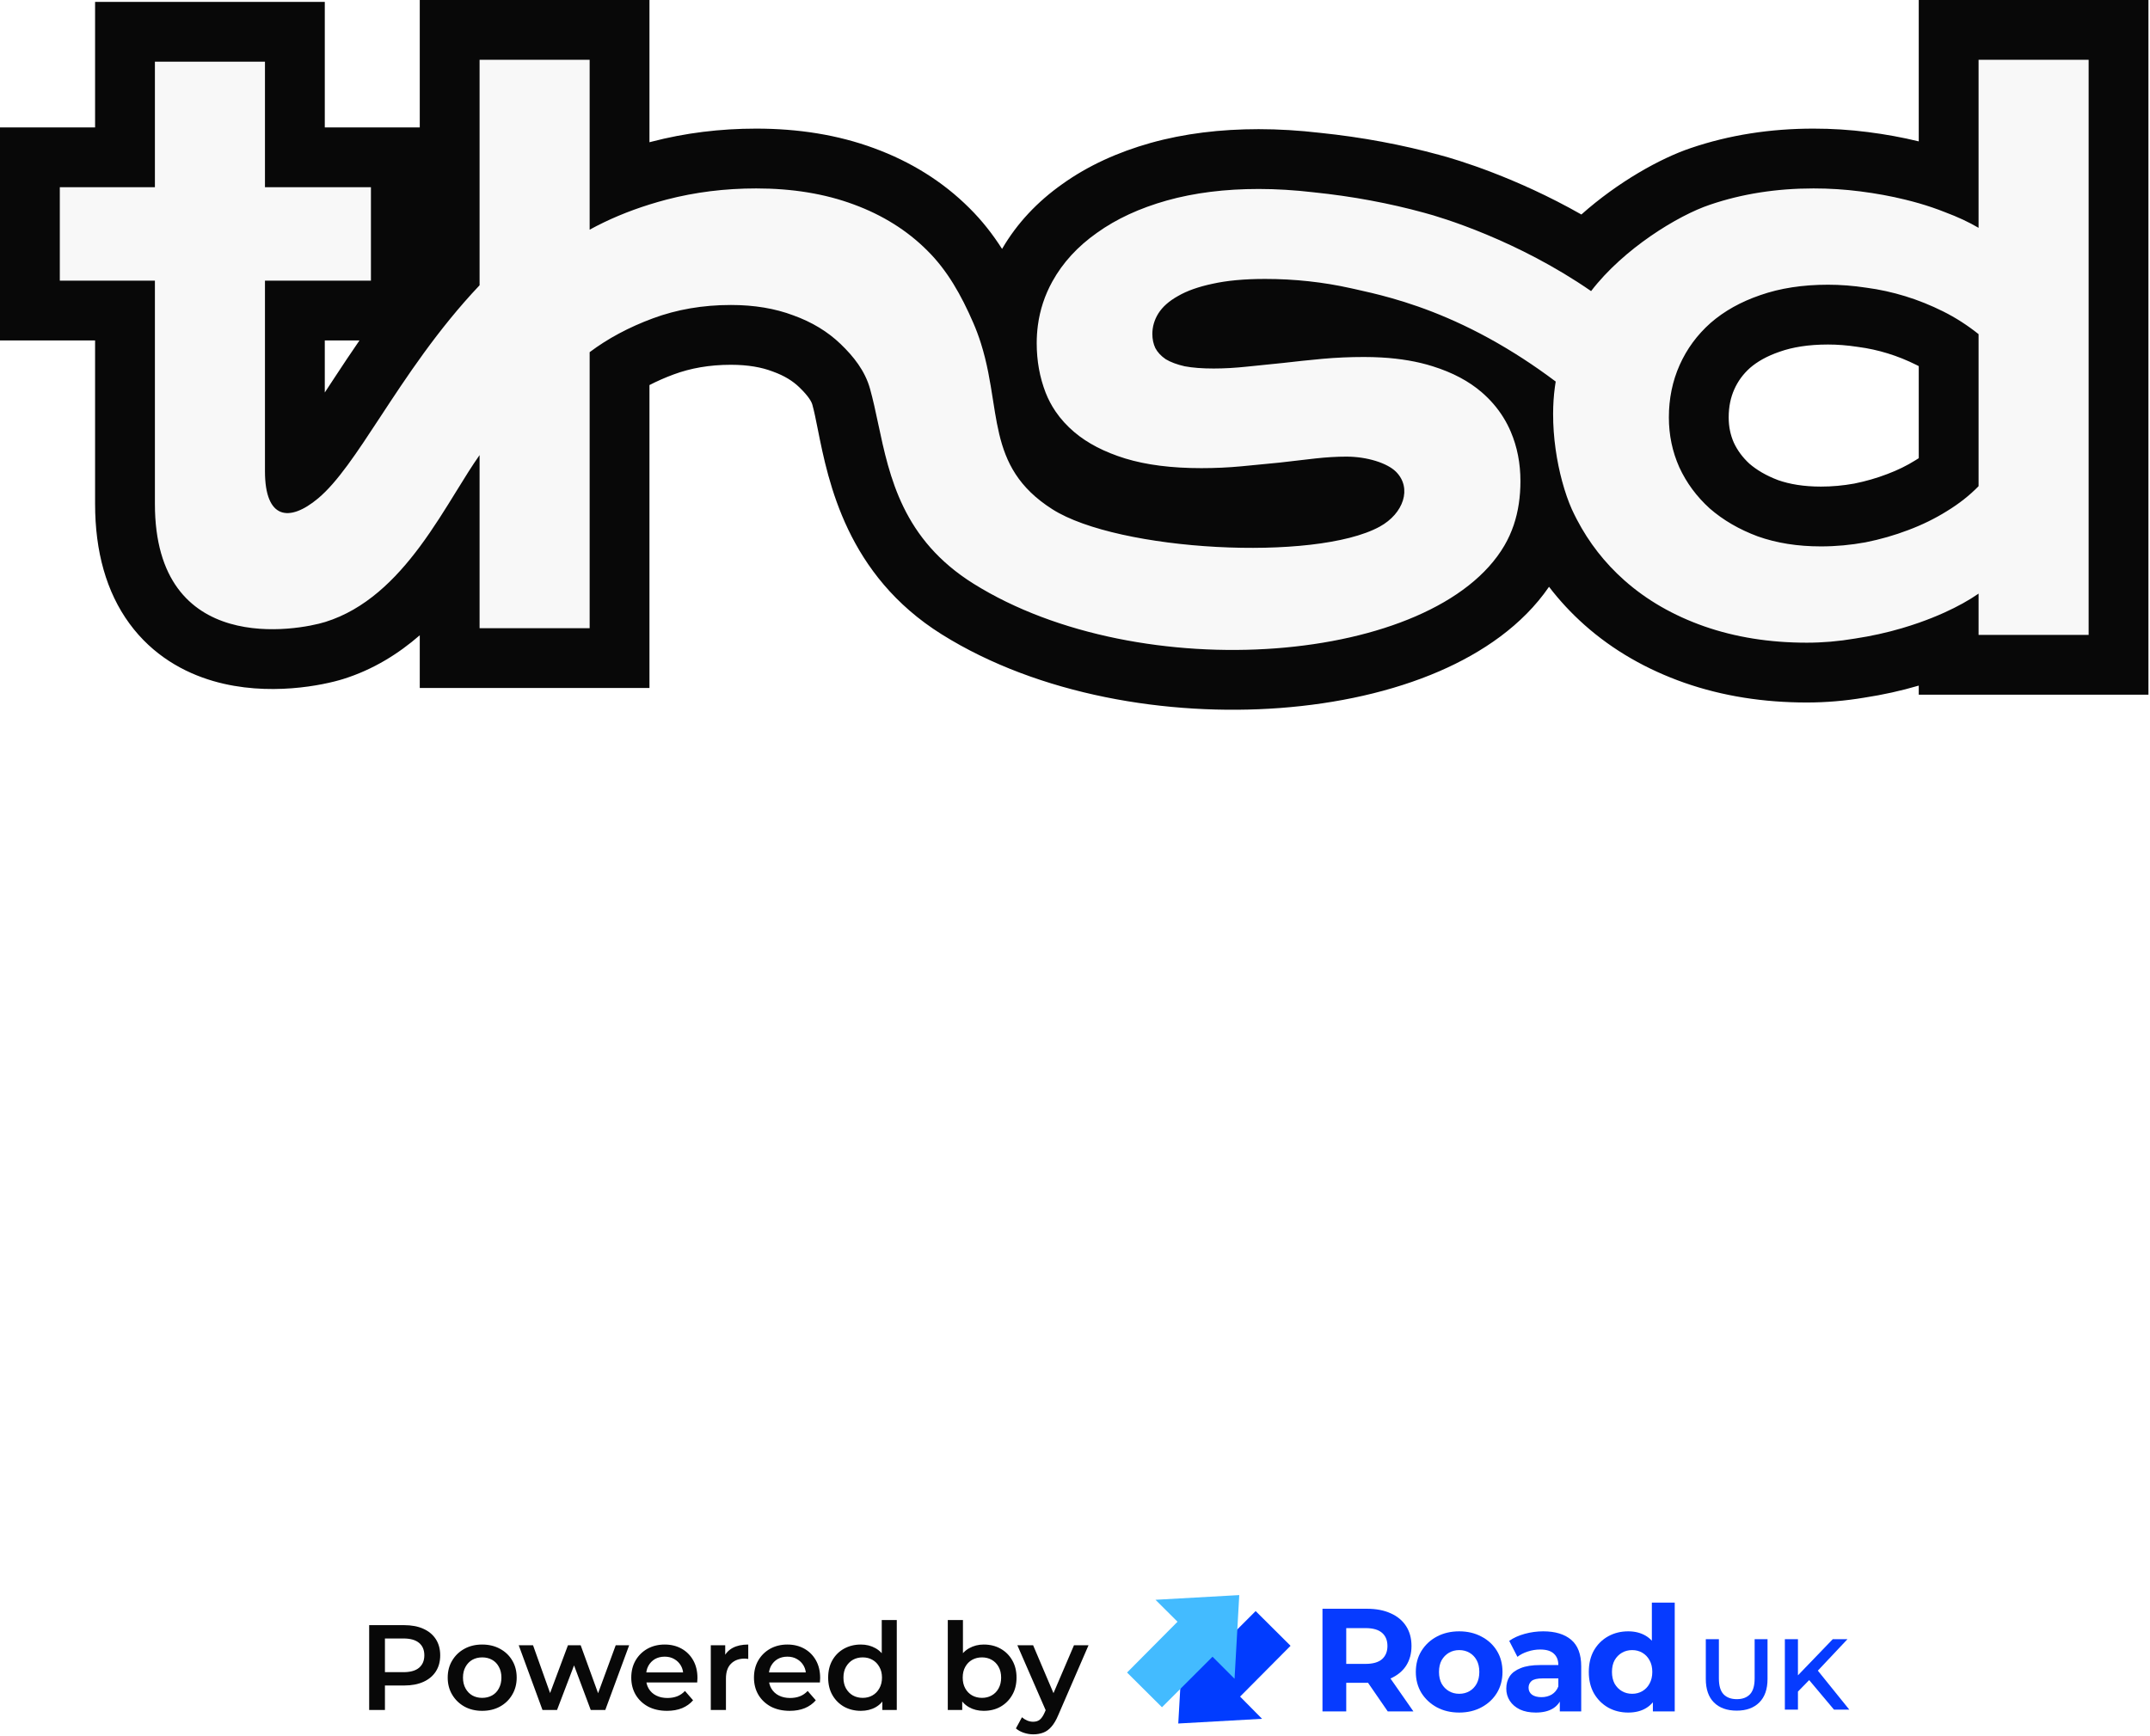 <svg width="1066" height="861" viewBox="0 0 1066 861" fill="none" xmlns="http://www.w3.org/2000/svg">
<path fill-rule="evenodd" clip-rule="evenodd" d="M788.887 144.361C805.022 123.295 831.994 106.841 847.725 101.556C863.579 96.149 880.723 93.445 899.157 93.445C907.023 93.445 914.765 93.937 922.385 94.92C930.127 95.903 937.501 97.255 944.506 98.975C951.634 100.696 958.27 102.785 964.415 105.243C970.683 107.578 976.213 110.159 981.006 112.986V29.662H1035.57V314.843H981.006V294.381C976.213 297.699 970.56 300.833 964.046 303.782C957.533 306.732 950.528 309.313 943.031 311.525C935.534 313.737 927.731 315.457 919.619 316.686C911.631 318.038 903.704 318.714 895.839 318.714C877.405 318.714 860.445 316.01 844.96 310.603C829.598 305.196 816.386 297.576 805.326 287.744C794.265 277.912 785.601 266.176 779.333 252.534C773.188 238.77 767.402 212.748 771.345 189.213C724.765 154.228 687.133 146.805 669.79 142.934C656.026 139.861 641.831 138.325 627.207 138.325C617.006 138.325 608.342 139.124 601.214 140.721C594.209 142.196 588.494 144.224 584.07 146.805C579.646 149.263 576.389 152.151 574.3 155.469C572.333 158.664 571.35 162.044 571.35 165.608C571.35 168.189 571.842 170.524 572.825 172.613C573.931 174.702 575.652 176.546 577.987 178.143C580.445 179.618 583.578 180.786 587.388 181.646C591.321 182.383 596.114 182.752 601.767 182.752C606.929 182.752 612.398 182.445 618.174 181.83C623.95 181.216 629.972 180.601 636.24 179.987C642.507 179.25 648.959 178.574 655.596 177.959C662.355 177.345 669.237 177.037 676.242 177.037C689.269 177.037 700.637 178.574 710.346 181.646C720.178 184.718 728.289 189.02 734.68 194.55C741.07 200.08 745.863 206.594 749.059 214.091C752.254 221.587 753.851 229.76 753.851 238.608C753.851 250.038 751.554 260.862 745.925 270.5C711.452 329.526 565.507 341.222 482.707 289.472C439.56 262.505 439.56 222.054 431.348 192.717C428.863 183.838 423.176 176.741 416.785 170.596C410.395 164.451 402.591 159.719 393.373 156.401C384.279 152.96 373.956 151.24 362.404 151.24C348.516 151.24 335.612 153.452 323.691 157.876C311.77 162.3 301.324 167.892 292.353 174.651V311.525H237.787V225.687C220.598 249.864 200.573 296.173 161.293 308.431C147.917 312.605 76.806 325.987 76.806 249.864V139.168H29.662V92.85H76.806V30.589H131.372V92.85H183.911V139.168H131.372V233.684C131.372 257.389 143.292 259.212 157.729 247.143C178.243 229.995 198.71 182.752 237.787 141.473V29.662H292.353V113.907C303.782 107.64 316.502 102.662 330.512 98.975C344.645 95.288 359.454 93.445 374.939 93.445C392.882 93.445 408.981 96.087 423.237 101.372C437.616 106.656 449.783 114.276 459.738 124.231C469.692 134.062 476.598 146.332 482.596 160.178C498.887 197.784 485.404 229.391 521.762 252.534C554.441 273.336 652.093 278.685 684.064 261.178C695.903 254.694 700.244 242.032 692.154 233.942C687.89 229.678 677.901 226.442 667.578 226.442C662.785 226.442 657.624 226.749 652.093 227.363C646.563 227.978 640.725 228.654 634.58 229.391C628.559 230.006 622.229 230.62 615.593 231.235C609.079 231.849 602.443 232.156 595.684 232.156C580.936 232.156 568.339 230.559 557.893 227.363C547.57 224.168 539.151 219.805 532.638 214.275C526.124 208.745 521.393 202.231 518.443 194.734C515.494 187.115 514.019 178.942 514.019 170.217C514.019 159.156 516.6 148.956 521.762 139.615C526.923 130.275 534.297 122.226 543.883 115.466C553.469 108.584 565.021 103.238 578.54 99.428C592.181 95.618 607.359 93.714 624.073 93.714C632.799 93.714 641.893 94.267 651.356 95.373C660.942 96.356 670.343 97.708 679.561 99.428C688.778 101.149 697.626 103.177 706.106 105.512C714.586 107.724 752.354 119.115 788.887 144.361ZM832.609 231.703C829.168 223.961 827.447 215.727 827.447 207.001C827.447 197.661 829.229 188.997 832.793 181.009C836.357 173.02 841.457 166.077 848.094 160.178C854.853 154.279 863.087 149.67 872.796 146.352C882.628 142.911 893.811 141.19 906.347 141.19C912.491 141.19 918.821 141.682 925.334 142.665C931.848 143.525 938.3 144.939 944.69 146.905C951.081 148.871 957.349 151.391 963.494 154.463C969.638 157.535 975.476 161.284 981.006 165.708V241.105C976.582 245.652 971.359 249.769 965.337 253.456C959.438 257.143 953.047 260.277 946.165 262.858C939.406 265.439 932.339 267.466 924.965 268.941C917.592 270.293 910.218 270.969 902.844 270.969C891.292 270.969 880.846 269.31 871.505 265.992C862.288 262.55 854.361 257.942 847.725 252.166C841.211 246.267 836.173 239.446 832.609 231.703Z" fill="#F8F8F8"/>
<path fill-rule="evenodd" clip-rule="evenodd" d="M872.796 146.352C863.087 149.67 854.853 154.279 848.094 160.178C841.458 166.077 836.357 173.02 832.793 181.009C829.229 188.997 827.447 197.661 827.447 207.001C827.447 215.727 829.168 223.961 832.609 231.703C836.173 239.446 841.212 246.267 847.725 252.166C854.362 257.942 862.288 262.55 871.506 265.992C880.846 269.31 891.292 270.969 902.844 270.969C910.218 270.969 917.592 270.293 924.966 268.941C932.339 267.466 939.406 265.439 946.165 262.858C953.048 260.277 959.438 257.143 965.337 253.456C971.359 249.769 976.582 245.652 981.006 241.105V165.708C975.476 161.284 969.639 157.535 963.494 154.463C957.349 151.391 951.081 148.871 944.691 146.905C938.3 144.939 931.848 143.525 925.334 142.665C918.821 141.682 912.492 141.19 906.347 141.19C893.811 141.19 882.628 142.911 872.796 146.352ZM770.934 191.931C771.057 191.022 771.194 190.116 771.345 189.213C769.861 188.098 768.386 187.012 766.921 185.952C761.568 182.082 756.341 178.575 751.258 175.394C739.256 167.88 728.056 162.18 717.895 157.793C717.867 157.781 717.839 157.77 717.812 157.758C707.421 153.277 698.118 150.171 690.154 147.906C682.796 145.813 676.581 144.437 671.707 143.359C671.043 143.212 670.404 143.071 669.791 142.934C656.026 139.861 641.832 138.325 627.207 138.325C617.006 138.325 608.342 139.124 601.214 140.721C594.209 142.196 588.495 144.224 584.07 146.805C579.646 149.263 576.389 152.151 574.3 155.469C572.334 158.664 571.351 162.044 571.351 165.608C571.351 168.189 571.842 170.524 572.825 172.613C573.931 174.702 575.652 176.546 577.987 178.143C580.445 179.618 583.579 180.786 587.389 181.646C591.321 182.383 596.114 182.752 601.767 182.752C606.929 182.752 612.398 182.445 618.174 181.83C623.95 181.216 629.972 180.601 636.24 179.987C642.508 179.249 648.96 178.574 655.596 177.959C662.355 177.345 669.238 177.037 676.243 177.037C679.218 177.037 682.107 177.118 684.91 177.278C694.377 177.819 702.855 179.275 710.346 181.646C720.178 184.718 728.289 189.02 734.68 194.55C736.79 196.376 738.726 198.309 740.488 200.35C742.322 202.474 743.967 204.714 745.423 207.071C746.805 209.306 748.017 211.646 749.059 214.091C752.254 221.587 753.852 229.76 753.852 238.608C753.852 246.212 752.835 253.547 750.497 260.444C749.32 263.914 747.809 267.274 745.925 270.5C711.452 329.526 565.507 341.222 482.707 289.472C447.622 267.544 441.066 236.7 435.427 210.166C434.131 204.069 432.883 198.199 431.349 192.717C428.863 183.838 423.176 176.741 416.785 170.596C410.395 164.451 402.591 159.719 393.374 156.401C384.279 152.96 373.956 151.24 362.404 151.24C348.516 151.24 335.612 153.452 323.691 157.876C311.77 162.3 301.324 167.892 292.353 174.651V311.525H237.787V225.687C234.149 230.804 230.384 236.912 226.336 243.48C220.901 252.298 214.956 261.943 208.125 271.126C196.006 287.416 181.097 302.251 161.293 308.431C147.917 312.605 76.806 325.987 76.806 249.864V139.168H29.662V92.85H76.806V30.589H131.373V92.85H183.911V139.168H131.373V233.684C131.373 257.389 143.292 259.212 157.729 247.143C167.325 239.121 176.911 224.514 188.397 207.012C201.464 187.101 216.99 163.442 237.787 141.473V29.662H292.353V113.907C301.427 108.931 311.314 104.769 322.015 101.419C324.792 100.55 327.625 99.735 330.512 98.975C344.645 95.288 359.454 93.445 374.939 93.445C392.882 93.445 408.982 96.087 423.238 101.372C437.616 106.656 449.783 114.276 459.738 124.231C469.692 134.062 476.599 146.332 482.596 160.178C483.282 161.76 483.914 163.331 484.5 164.892C485.172 166.681 485.782 168.456 486.34 170.217C489.463 180.076 490.939 189.482 492.335 198.385C492.657 200.438 492.975 202.465 493.308 204.464C493.316 204.514 493.325 204.564 493.333 204.614C493.939 208.242 494.596 211.779 495.42 215.223C498.788 229.309 504.941 241.827 521.762 252.534C554.441 273.336 652.093 278.685 684.064 261.178C695.904 254.694 700.244 242.032 692.154 233.942C687.89 229.678 677.902 226.442 667.578 226.442C662.785 226.442 657.624 226.749 652.093 227.363C646.563 227.978 640.726 228.654 634.581 229.391C628.559 230.006 622.23 230.62 615.593 231.235C609.08 231.849 602.443 232.156 595.684 232.156C580.936 232.156 568.34 230.559 557.893 227.363C547.57 224.168 539.152 219.805 532.638 214.275C528.99 211.177 525.901 207.771 523.37 204.057C521.383 201.139 519.741 198.032 518.444 194.734C515.494 187.115 514.019 178.942 514.019 170.217C514.019 167.205 514.211 164.257 514.593 161.373C515.616 153.665 518.006 146.412 521.762 139.615C526.923 130.275 534.297 122.226 543.883 115.466C553.469 108.584 565.021 103.238 578.54 99.428C592.181 95.618 607.359 93.714 624.073 93.714C632.799 93.714 641.893 94.267 651.356 95.373C660.942 96.356 670.344 97.708 679.561 99.428C688.778 101.149 697.627 103.177 706.106 105.512C714.586 107.724 752.354 119.115 788.888 144.361C805.023 123.295 831.994 106.841 847.725 101.556C863.579 96.149 880.723 93.445 899.157 93.445C907.023 93.445 914.765 93.936 922.385 94.92C930.127 95.903 937.501 97.255 944.506 98.975C946.838 99.538 949.118 100.141 951.345 100.782C955.924 102.102 960.281 103.589 964.415 105.243C970.683 107.578 976.213 110.159 981.006 112.986V29.662H1035.57V314.843H981.006V294.381C976.213 297.699 970.56 300.833 964.047 303.782C960.002 305.614 955.768 307.303 951.345 308.85C948.644 309.795 945.873 310.686 943.031 311.525C935.535 313.737 927.731 315.457 919.62 316.686C911.631 318.038 903.705 318.714 895.839 318.714C877.405 318.714 860.445 316.01 844.96 310.603C829.598 305.196 816.387 297.576 805.326 287.744C795.656 279.149 787.818 269.098 781.812 257.591C780.948 255.935 780.122 254.25 779.333 252.534C777.633 248.726 775.961 243.98 774.514 238.608C771.896 228.886 770.017 217.114 770.055 205.141C770.069 200.734 770.342 196.3 770.934 191.931ZM768.028 290.994C754.882 310.154 734.89 323.675 713.689 332.86C690.192 343.04 662.759 348.999 634.656 351.106C579.035 355.275 515.108 344.701 466.986 314.625C419.907 285.2 410.704 239.09 405.485 212.936C404.52 208.103 403.691 203.951 402.785 200.712C402.376 199.25 401.028 196.593 396.227 191.977C393.144 189.013 389.035 186.365 383.327 184.31L383.101 184.228L382.877 184.143C377.702 182.186 371.029 180.901 362.404 180.901C351.715 180.901 342.339 182.594 334.012 185.684C329.664 187.298 325.674 189.063 322.015 190.959V341.186H208.125V315.035C197.667 324.128 185.144 332.061 170.129 336.746C160.775 339.665 133.143 345.696 105.762 337.744C91.205 333.517 75.749 325.012 64.199 309.246C52.709 293.563 47.145 273.508 47.145 249.864V168.829H0V63.188H47.145V0.927H161.034V63.188H208.125V0H322.015V70.542C322.33 70.457 322.647 70.374 322.963 70.29L322.994 70.282L323.025 70.274C339.745 65.912 357.079 63.783 374.939 63.783C395.765 63.783 415.425 66.849 433.505 73.544C451.516 80.168 467.415 89.978 480.649 103.194C487.035 109.512 492.331 116.372 496.838 123.44C504.275 110.648 514.428 99.962 526.685 91.299C539.526 82.101 554.313 75.439 570.494 70.879L570.528 70.869L570.561 70.86C587.218 66.208 605.133 64.052 624.073 64.052C633.982 64.052 644.16 64.675 654.59 65.887C664.892 66.949 675.031 68.409 685.004 70.27C694.921 72.121 704.523 74.316 713.799 76.864C722.539 79.163 751.72 87.992 784.07 106.372C802.162 90.267 823.196 78.519 838.213 73.461C857.425 66.916 877.815 63.783 899.157 63.783C908.252 63.783 917.253 64.351 926.151 65.498C934.832 66.601 943.237 68.131 951.345 70.112V0H1065.23V344.505H951.345V339.998C942.595 342.576 933.578 344.561 924.314 345.975C914.824 347.567 905.327 348.376 895.839 348.376C874.484 348.376 854.173 345.239 835.181 338.606L835.146 338.594L835.112 338.582C816.484 332.025 799.835 322.549 785.62 309.914C779.106 304.124 773.239 297.809 768.028 290.994ZM178.232 168.829C173.816 175.23 169.759 181.363 166.012 187.063C165.18 188.327 164.37 189.562 163.579 190.767C162.709 192.093 161.861 193.384 161.034 194.641V168.829H178.232ZM669.884 235.121C669.885 235.122 669.87 235.132 669.837 235.15C669.867 235.13 669.884 235.121 669.884 235.121ZM592.503 152.317C592.505 152.318 592.507 152.318 592.51 152.32C592.503 152.317 592.5 152.316 592.503 152.317ZM951.345 181.565C950.974 181.37 950.602 181.18 950.229 180.993C945.505 178.631 940.754 176.728 935.967 175.255C931.13 173.766 926.295 172.711 921.45 172.071L921.178 172.035L920.907 171.994C915.755 171.217 910.908 170.852 906.347 170.852C896.49 170.852 888.711 172.208 882.595 174.348L882.492 174.384L882.389 174.42C875.867 176.648 871.16 179.442 867.698 182.439C864.214 185.559 861.685 189.052 859.881 193.094C858.127 197.026 857.109 201.539 857.109 207.001C857.109 211.631 857.982 215.694 859.636 219.478C861.432 223.32 863.945 226.788 867.419 229.982C870.999 233.049 875.614 235.837 881.652 238.118C887.287 240.088 894.237 241.307 902.844 241.307C908.318 241.307 913.824 240.813 919.384 239.808C925.11 238.65 930.501 237.088 935.585 235.147L935.668 235.116L935.75 235.085C940.885 233.159 945.486 230.885 949.616 228.303L949.732 228.23L949.849 228.159C950.362 227.845 950.86 227.531 951.345 227.215V181.565Z" fill="#080808"/>
<g filter="url(#filter0_d_125_9)">
<path d="M798.77 635.291L668.779 411.47H737.105L828.651 580.668L919.054 411.47H987.38L859.102 634.91V714.338H798.77V635.291Z" fill="white"/>
<path d="M524.359 411.47H588.192L731.818 714.338H668.554L644.807 663.376H471.354L448.366 714.338H384.913L524.359 411.47ZM621.059 612.801L556.846 475.222L494.342 612.801H621.059Z" fill="white"/>
<path d="M111.768 406.977H268.595C291.433 406.977 311.227 409.451 327.975 414.399C344.724 419.348 358.618 426.517 369.656 435.906C380.695 445.168 388.879 456.524 394.208 469.974C399.664 483.423 402.392 498.586 402.392 515.461C402.392 531.322 399.727 545.976 394.398 559.426C389.069 572.875 380.885 584.549 369.847 594.446C358.935 604.215 345.105 611.892 328.356 617.475C311.608 622.931 291.814 625.659 268.975 625.659L172.101 625.468V714.338H111.768V406.977ZM270.117 573.32C281.537 573.32 291.497 571.987 299.998 569.323C308.626 566.531 315.795 562.661 321.504 557.713C327.341 552.638 331.655 546.547 334.446 539.442C337.365 532.21 338.824 524.216 338.824 515.461C338.824 497.825 333.051 484.121 321.504 474.351C310.085 464.455 292.956 459.506 270.117 459.506H172.101V573.32H270.117Z" fill="white"/>
<path d="M268.594 405.629C291.525 405.629 311.454 408.112 328.358 413.107C345.247 418.097 359.316 425.343 370.523 434.873L371.566 435.761C382.248 445.001 390.215 456.242 395.457 469.467L395.967 470.75C401.157 484.062 403.74 498.972 403.74 515.461C403.74 531.475 401.049 546.3 395.652 559.922C390.244 573.571 381.937 585.417 370.746 595.449H370.745C359.671 605.365 345.671 613.124 328.783 618.753L328.774 618.756C311.857 624.267 291.916 627.007 268.975 627.007H268.972L173.449 626.819V715.687H110.42V405.629H268.594ZM589.045 410.122L589.411 410.893L733.036 713.761L733.95 715.687H667.696L667.332 714.907L643.948 664.724H472.225L449.595 714.893L449.238 715.687H382.808L383.688 713.775L523.134 410.906L523.495 410.122H589.045ZM737.909 410.122L738.29 410.829L828.642 577.821L917.866 410.835L918.246 410.122H989.708L988.549 412.142L860.451 635.27V715.687H797.422V635.655L667.614 412.148L666.437 410.122H737.909ZM496.435 611.453H618.942L556.862 478.444L496.435 611.453ZM173.449 571.972H270.118C281.437 571.972 291.255 570.65 299.595 568.036C308.078 565.29 315.074 561.501 320.62 556.696C326.294 551.761 330.481 545.85 333.192 538.949L333.197 538.938C336.043 531.884 337.476 524.064 337.476 515.461C337.476 498.148 331.826 484.85 320.634 475.38L320.627 475.375L320.621 475.37C309.546 465.772 292.792 460.854 270.118 460.854H173.449V571.972Z" stroke="white" stroke-width="2.696"/>
</g>
<path d="M584.202 854.703L586.575 813.078L597.504 824.007L622.565 798.946L639.872 816.167L614.855 841.358L625.74 852.374L584.202 854.703Z" fill="#013CFF"/>
<path d="M614.441 791.019L572.903 793.349L583.831 804.234L558.814 829.425L576.122 846.646L601.182 821.585L612.111 832.514L614.441 791.019Z" fill="#43BBFF"/>
<path d="M861.087 848.325C856.294 848.325 852.533 846.977 849.803 844.28C847.107 841.584 845.759 837.69 845.759 832.597V812.875H852.25V832.347C852.25 835.942 853.015 838.555 854.546 840.186C856.111 841.817 858.308 842.633 861.137 842.633C863.966 842.633 866.147 841.817 867.678 840.186C869.209 838.555 869.975 835.942 869.975 832.347V812.875H876.365V832.597C876.365 837.69 875.001 841.584 872.271 844.28C869.575 846.977 865.847 848.325 861.087 848.325ZM890.748 839.587L890.399 831.898L908.722 812.875H916.012L900.784 829.052L897.189 832.997L890.748 839.587ZM884.956 847.825V812.875H891.447V847.825H884.956ZM909.322 847.825L895.941 831.898L900.235 827.155L916.911 847.825H909.322Z" fill="#063BFF"/>
<path d="M807.308 849.276C803.624 849.276 800.304 848.452 797.347 846.804C794.39 845.107 792.039 842.756 790.294 839.751C788.598 836.746 787.75 833.207 787.75 829.136C787.75 825.016 788.598 821.453 790.294 818.448C792.039 815.443 794.39 813.116 797.347 811.468C800.304 809.82 803.624 808.996 807.308 808.996C810.604 808.996 813.488 809.723 815.96 811.177C818.432 812.631 820.347 814.837 821.704 817.793C823.061 820.75 823.74 824.531 823.74 829.136C823.74 833.692 823.085 837.473 821.777 840.478C820.468 843.435 818.578 845.64 816.106 847.094C813.682 848.549 810.749 849.276 807.308 849.276ZM809.271 839.969C811.113 839.969 812.785 839.533 814.288 838.66C815.79 837.788 816.978 836.552 817.851 834.952C818.771 833.304 819.232 831.365 819.232 829.136C819.232 826.858 818.771 824.919 817.851 823.319C816.978 821.72 815.79 820.484 814.288 819.611C812.785 818.739 811.113 818.302 809.271 818.302C807.381 818.302 805.684 818.739 804.182 819.611C802.679 820.484 801.467 821.72 800.546 823.319C799.674 824.919 799.237 826.858 799.237 829.136C799.237 831.365 799.674 833.304 800.546 834.952C801.467 836.552 802.679 837.788 804.182 838.66C805.684 839.533 807.381 839.969 809.271 839.969ZM819.523 848.694V840.696L819.741 829.063L819.014 817.503V794.745H830.356V848.694H819.523Z" fill="#063BFF"/>
<path d="M773.374 848.694V841.06L772.647 839.388V825.719C772.647 823.295 771.896 821.405 770.393 820.047C768.939 818.69 766.685 818.012 763.631 818.012C761.547 818.012 759.487 818.351 757.451 819.029C755.464 819.66 753.767 820.532 752.362 821.647L748.29 813.722C750.423 812.219 752.992 811.056 755.997 810.232C759.002 809.408 762.056 808.996 765.158 808.996C771.12 808.996 775.749 810.402 779.045 813.213C782.341 816.024 783.989 820.411 783.989 826.373V848.694H773.374ZM761.45 849.276C758.396 849.276 755.779 848.767 753.598 847.749C751.417 846.683 749.744 845.253 748.581 843.459C747.418 841.666 746.836 839.654 746.836 837.424C746.836 835.098 747.393 833.062 748.508 831.317C749.672 829.572 751.489 828.215 753.961 827.245C756.433 826.228 759.657 825.719 763.631 825.719H774.029V832.335H764.867C762.201 832.335 760.36 832.771 759.342 833.644C758.372 834.516 757.887 835.607 757.887 836.916C757.887 838.37 758.445 839.533 759.56 840.405C760.723 841.229 762.298 841.641 764.286 841.641C766.176 841.641 767.873 841.205 769.375 840.333C770.878 839.412 771.968 838.079 772.647 836.334L774.392 841.569C773.568 844.089 772.065 846.004 769.884 847.313C767.703 848.621 764.892 849.276 761.45 849.276Z" fill="#063BFF"/>
<path d="M723.507 849.276C719.338 849.276 715.63 848.403 712.383 846.658C709.184 844.913 706.639 842.538 704.748 839.533C702.906 836.479 701.985 833.014 701.985 829.136C701.985 825.21 702.906 821.744 704.748 818.739C706.639 815.685 709.184 813.31 712.383 811.613C715.63 809.868 719.338 808.996 723.507 808.996C727.627 808.996 731.311 809.868 734.558 811.613C737.806 813.31 740.351 815.661 742.193 818.666C744.035 821.671 744.956 825.161 744.956 829.136C744.956 833.014 744.035 836.479 742.193 839.533C740.351 842.538 737.806 844.913 734.558 846.658C731.311 848.403 727.627 849.276 723.507 849.276ZM723.507 839.969C725.397 839.969 727.094 839.533 728.596 838.66C730.099 837.788 731.287 836.552 732.159 834.952C733.032 833.304 733.468 831.366 733.468 829.136C733.468 826.858 733.032 824.919 732.159 823.319C731.287 821.72 730.099 820.484 728.596 819.611C727.094 818.739 725.397 818.302 723.507 818.302C721.616 818.302 719.92 818.739 718.417 819.611C716.915 820.484 715.703 821.72 714.782 823.319C713.909 824.919 713.473 826.858 713.473 829.136C713.473 831.366 713.909 833.304 714.782 834.952C715.703 836.552 716.915 837.788 718.417 838.66C719.92 839.533 721.616 839.969 723.507 839.969Z" fill="#063BFF"/>
<path d="M655.704 848.694V797.799H677.734C682.29 797.799 686.216 798.55 689.513 800.053C692.809 801.507 695.353 803.615 697.147 806.378C698.94 809.141 699.837 812.437 699.837 816.267C699.837 820.047 698.94 823.319 697.147 826.082C695.353 828.796 692.809 830.881 689.513 832.335C686.216 833.789 682.29 834.516 677.734 834.516H662.247L667.482 829.354V848.694H655.704ZM688.058 848.694L675.335 830.226H687.913L700.782 848.694H688.058ZM667.482 830.663L662.247 825.137H677.08C680.715 825.137 683.429 824.361 685.223 822.81C687.016 821.211 687.913 819.029 687.913 816.267C687.913 813.455 687.016 811.274 685.223 809.723C683.429 808.172 680.715 807.396 677.08 807.396H662.247L667.482 801.798V830.663Z" fill="#063BFF"/>
<path d="M183.043 848V805.928H200.353C204.08 805.928 207.265 806.529 209.91 807.731C212.594 808.933 214.658 810.656 216.1 812.9C217.543 815.144 218.264 817.808 218.264 820.893C218.264 823.979 217.543 826.643 216.1 828.887C214.658 831.131 212.594 832.854 209.91 834.056C207.265 835.258 204.08 835.859 200.353 835.859H187.371L190.857 832.193V848H183.043ZM190.857 833.034L187.371 829.248H199.993C203.438 829.248 206.023 828.527 207.746 827.084C209.509 825.602 210.39 823.538 210.39 820.893C210.39 818.209 209.509 816.145 207.746 814.703C206.023 813.26 203.438 812.539 199.993 812.539H187.371L190.857 808.692V833.034ZM239.052 848.421C235.766 848.421 232.841 847.72 230.277 846.317C227.712 844.875 225.689 842.911 224.206 840.427C222.724 837.943 221.982 835.118 221.982 831.952C221.982 828.747 222.724 825.922 224.206 823.478C225.689 820.994 227.712 819.05 230.277 817.648C232.841 816.245 235.766 815.544 239.052 815.544C242.377 815.544 245.322 816.245 247.887 817.648C250.491 819.05 252.515 820.974 253.957 823.418C255.44 825.862 256.181 828.707 256.181 831.952C256.181 835.118 255.44 837.943 253.957 840.427C252.515 842.911 250.491 844.875 247.887 846.317C245.322 847.72 242.377 848.421 239.052 848.421ZM239.052 841.99C240.895 841.99 242.538 841.589 243.98 840.788C245.423 839.986 246.545 838.824 247.346 837.302C248.187 835.779 248.608 833.996 248.608 831.952C248.608 829.869 248.187 828.086 247.346 826.603C246.545 825.081 245.423 823.919 243.98 823.117C242.538 822.316 240.915 821.915 239.112 821.915C237.269 821.915 235.626 822.316 234.183 823.117C232.781 823.919 231.659 825.081 230.818 826.603C229.976 828.086 229.555 829.869 229.555 831.952C229.555 833.996 229.976 835.779 230.818 837.302C231.659 838.824 232.781 839.986 234.183 840.788C235.626 841.589 237.249 841.99 239.052 841.99ZM268.976 848L257.196 815.905H264.288L274.385 844.213H271.02L281.598 815.905H287.909L298.186 844.213H294.881L305.278 815.905H311.95L300.11 848H292.897L283.521 822.937H285.745L276.188 848H268.976ZM330.72 848.421C327.154 848.421 324.028 847.72 321.344 846.317C318.699 844.875 316.636 842.911 315.153 840.427C313.711 837.943 312.989 835.118 312.989 831.952C312.989 828.747 313.691 825.922 315.093 823.478C316.536 820.994 318.499 819.05 320.983 817.648C323.508 816.245 326.372 815.544 329.578 815.544C332.703 815.544 335.488 816.225 337.932 817.588C340.377 818.95 342.3 820.873 343.702 823.358C345.105 825.842 345.806 828.767 345.806 832.133C345.806 832.453 345.786 832.814 345.746 833.215C345.746 833.615 345.726 833.996 345.686 834.357H318.94V829.368H341.719L338.774 830.931C338.814 829.088 338.433 827.465 337.632 826.062C336.83 824.66 335.729 823.558 334.326 822.757C332.964 821.955 331.381 821.555 329.578 821.555C327.735 821.555 326.112 821.955 324.71 822.757C323.347 823.558 322.265 824.68 321.464 826.122C320.703 827.525 320.322 829.188 320.322 831.111V832.313C320.322 834.236 320.763 835.939 321.644 837.422C322.526 838.904 323.768 840.046 325.371 840.848C326.973 841.649 328.817 842.05 330.9 842.05C332.703 842.05 334.326 841.769 335.769 841.208C337.211 840.647 338.493 839.766 339.615 838.564L343.642 843.192C342.2 844.875 340.377 846.177 338.173 847.098C336.009 847.98 333.525 848.421 330.72 848.421ZM352.421 848V815.905H359.574V824.74L358.732 822.156C359.694 819.992 361.197 818.349 363.24 817.227C365.324 816.105 367.908 815.544 370.993 815.544V822.697C370.673 822.616 370.372 822.576 370.092 822.576C369.811 822.536 369.531 822.516 369.25 822.516C366.405 822.516 364.142 823.358 362.459 825.041C360.776 826.683 359.934 829.148 359.934 832.433V848H352.421ZM391.558 848.421C387.992 848.421 384.867 847.72 382.182 846.317C379.537 844.875 377.474 842.911 375.991 840.427C374.549 837.943 373.828 835.118 373.828 831.952C373.828 828.747 374.529 825.922 375.931 823.478C377.374 820.994 379.337 819.05 381.821 817.648C384.346 816.245 387.211 815.544 390.416 815.544C393.541 815.544 396.326 816.225 398.77 817.588C401.215 818.95 403.138 820.873 404.54 823.358C405.943 825.842 406.644 828.767 406.644 832.133C406.644 832.453 406.624 832.814 406.584 833.215C406.584 833.615 406.564 833.996 406.524 834.357H379.778V829.368H402.557L399.612 830.931C399.652 829.088 399.271 827.465 398.47 826.062C397.669 824.66 396.567 823.558 395.164 822.757C393.802 821.955 392.219 821.555 390.416 821.555C388.573 821.555 386.95 821.955 385.548 822.757C384.185 823.558 383.104 824.68 382.302 826.122C381.541 827.525 381.16 829.188 381.16 831.111V832.313C381.16 834.236 381.601 835.939 382.482 837.422C383.364 838.904 384.606 840.046 386.209 840.848C387.812 841.649 389.655 842.05 391.738 842.05C393.541 842.05 395.164 841.769 396.607 841.208C398.049 840.647 399.331 839.766 400.453 838.564L404.48 843.192C403.038 844.875 401.215 846.177 399.011 847.098C396.847 847.98 394.363 848.421 391.558 848.421ZM426.843 848.421C423.758 848.421 420.973 847.74 418.489 846.377C416.044 844.975 414.121 843.051 412.719 840.607C411.316 838.163 410.615 835.278 410.615 831.952C410.615 828.627 411.316 825.742 412.719 823.298C414.121 820.853 416.044 818.95 418.489 817.588C420.973 816.225 423.758 815.544 426.843 815.544C429.528 815.544 431.932 816.145 434.055 817.347C436.179 818.509 437.862 820.292 439.104 822.697C440.346 825.101 440.967 828.186 440.967 831.952C440.967 835.679 440.366 838.764 439.164 841.208C437.962 843.612 436.299 845.416 434.175 846.618C432.052 847.82 429.608 848.421 426.843 848.421ZM427.744 841.99C429.548 841.99 431.15 841.589 432.553 840.788C433.995 839.986 435.137 838.824 435.979 837.302C436.86 835.779 437.301 833.996 437.301 831.952C437.301 829.869 436.86 828.086 435.979 826.603C435.137 825.081 433.995 823.919 432.553 823.117C431.15 822.316 429.548 821.915 427.744 821.915C425.941 821.915 424.319 822.316 422.876 823.117C421.474 823.919 420.332 825.081 419.45 826.603C418.609 828.086 418.188 829.869 418.188 831.952C418.188 833.996 418.609 835.779 419.45 837.302C420.332 838.824 421.474 839.986 422.876 840.788C424.319 841.589 425.941 841.99 427.744 841.99ZM437.481 848V840.427L437.782 831.892L437.181 823.358V803.403H444.633V848H437.481ZM487.721 848.421C484.996 848.421 482.572 847.82 480.448 846.618C478.325 845.416 476.642 843.612 475.4 841.208C474.198 838.764 473.597 835.679 473.597 831.952C473.597 828.186 474.218 825.101 475.46 822.697C476.742 820.292 478.445 818.509 480.569 817.347C482.732 816.145 485.116 815.544 487.721 815.544C490.886 815.544 493.671 816.225 496.075 817.588C498.519 818.95 500.443 820.853 501.845 823.298C503.288 825.742 504.009 828.627 504.009 831.952C504.009 835.278 503.288 838.163 501.845 840.607C500.443 843.051 498.519 844.975 496.075 846.377C493.671 847.74 490.886 848.421 487.721 848.421ZM469.93 848V803.403H477.443V823.358L476.842 831.892L477.083 840.427V848H469.93ZM486.879 841.99C488.683 841.99 490.285 841.589 491.688 840.788C493.13 839.986 494.272 838.824 495.114 837.302C495.955 835.779 496.376 833.996 496.376 831.952C496.376 829.869 495.955 828.086 495.114 826.603C494.272 825.081 493.13 823.919 491.688 823.117C490.285 822.316 488.683 821.915 486.879 821.915C485.076 821.915 483.454 822.316 482.011 823.117C480.569 823.919 479.427 825.081 478.585 826.603C477.744 828.086 477.323 829.869 477.323 831.952C477.323 833.996 477.744 835.779 478.585 837.302C479.427 838.824 480.569 839.986 482.011 840.788C483.454 841.589 485.076 841.99 486.879 841.99ZM512.297 860.081C510.734 860.081 509.172 859.82 507.609 859.299C506.046 858.779 504.744 858.057 503.702 857.136L506.707 851.606C507.469 852.287 508.33 852.828 509.292 853.229C510.254 853.63 511.235 853.83 512.237 853.83C513.599 853.83 514.701 853.489 515.543 852.808C516.384 852.127 517.165 850.985 517.887 849.382L519.75 845.175L520.351 844.274L532.492 815.905H539.704L524.678 850.584C523.677 852.989 522.555 854.892 521.313 856.294C520.11 857.697 518.748 858.678 517.225 859.239C515.743 859.8 514.1 860.081 512.297 860.081ZM518.908 849.142L504.423 815.905H512.237L524.017 843.612L518.908 849.142Z" fill="#080808"/>
<defs>
<filter id="filter0_d_125_9" x="59.072" y="354.281" width="982.965" height="412.754" filterUnits="userSpaceOnUse" color-interpolation-filters="sRGB">
<feFlood flood-opacity="0" result="BackgroundImageFix"/>
<feColorMatrix in="SourceAlpha" type="matrix" values="0 0 0 0 0 0 0 0 0 0 0 0 0 0 0 0 0 0 127 0" result="hardAlpha"/>
<feOffset/>
<feGaussianBlur stdDeviation="25"/>
<feComposite in2="hardAlpha" operator="out"/>
<feColorMatrix type="matrix" values="0 0 0 0 0 0 0 0 0 0 0 0 0 0 0 0 0 0 0.3 0"/>
<feBlend mode="normal" in2="BackgroundImageFix" result="effect1_dropShadow_125_9"/>
<feBlend mode="normal" in="SourceGraphic" in2="effect1_dropShadow_125_9" result="shape"/>
</filter>
</defs>
</svg>
